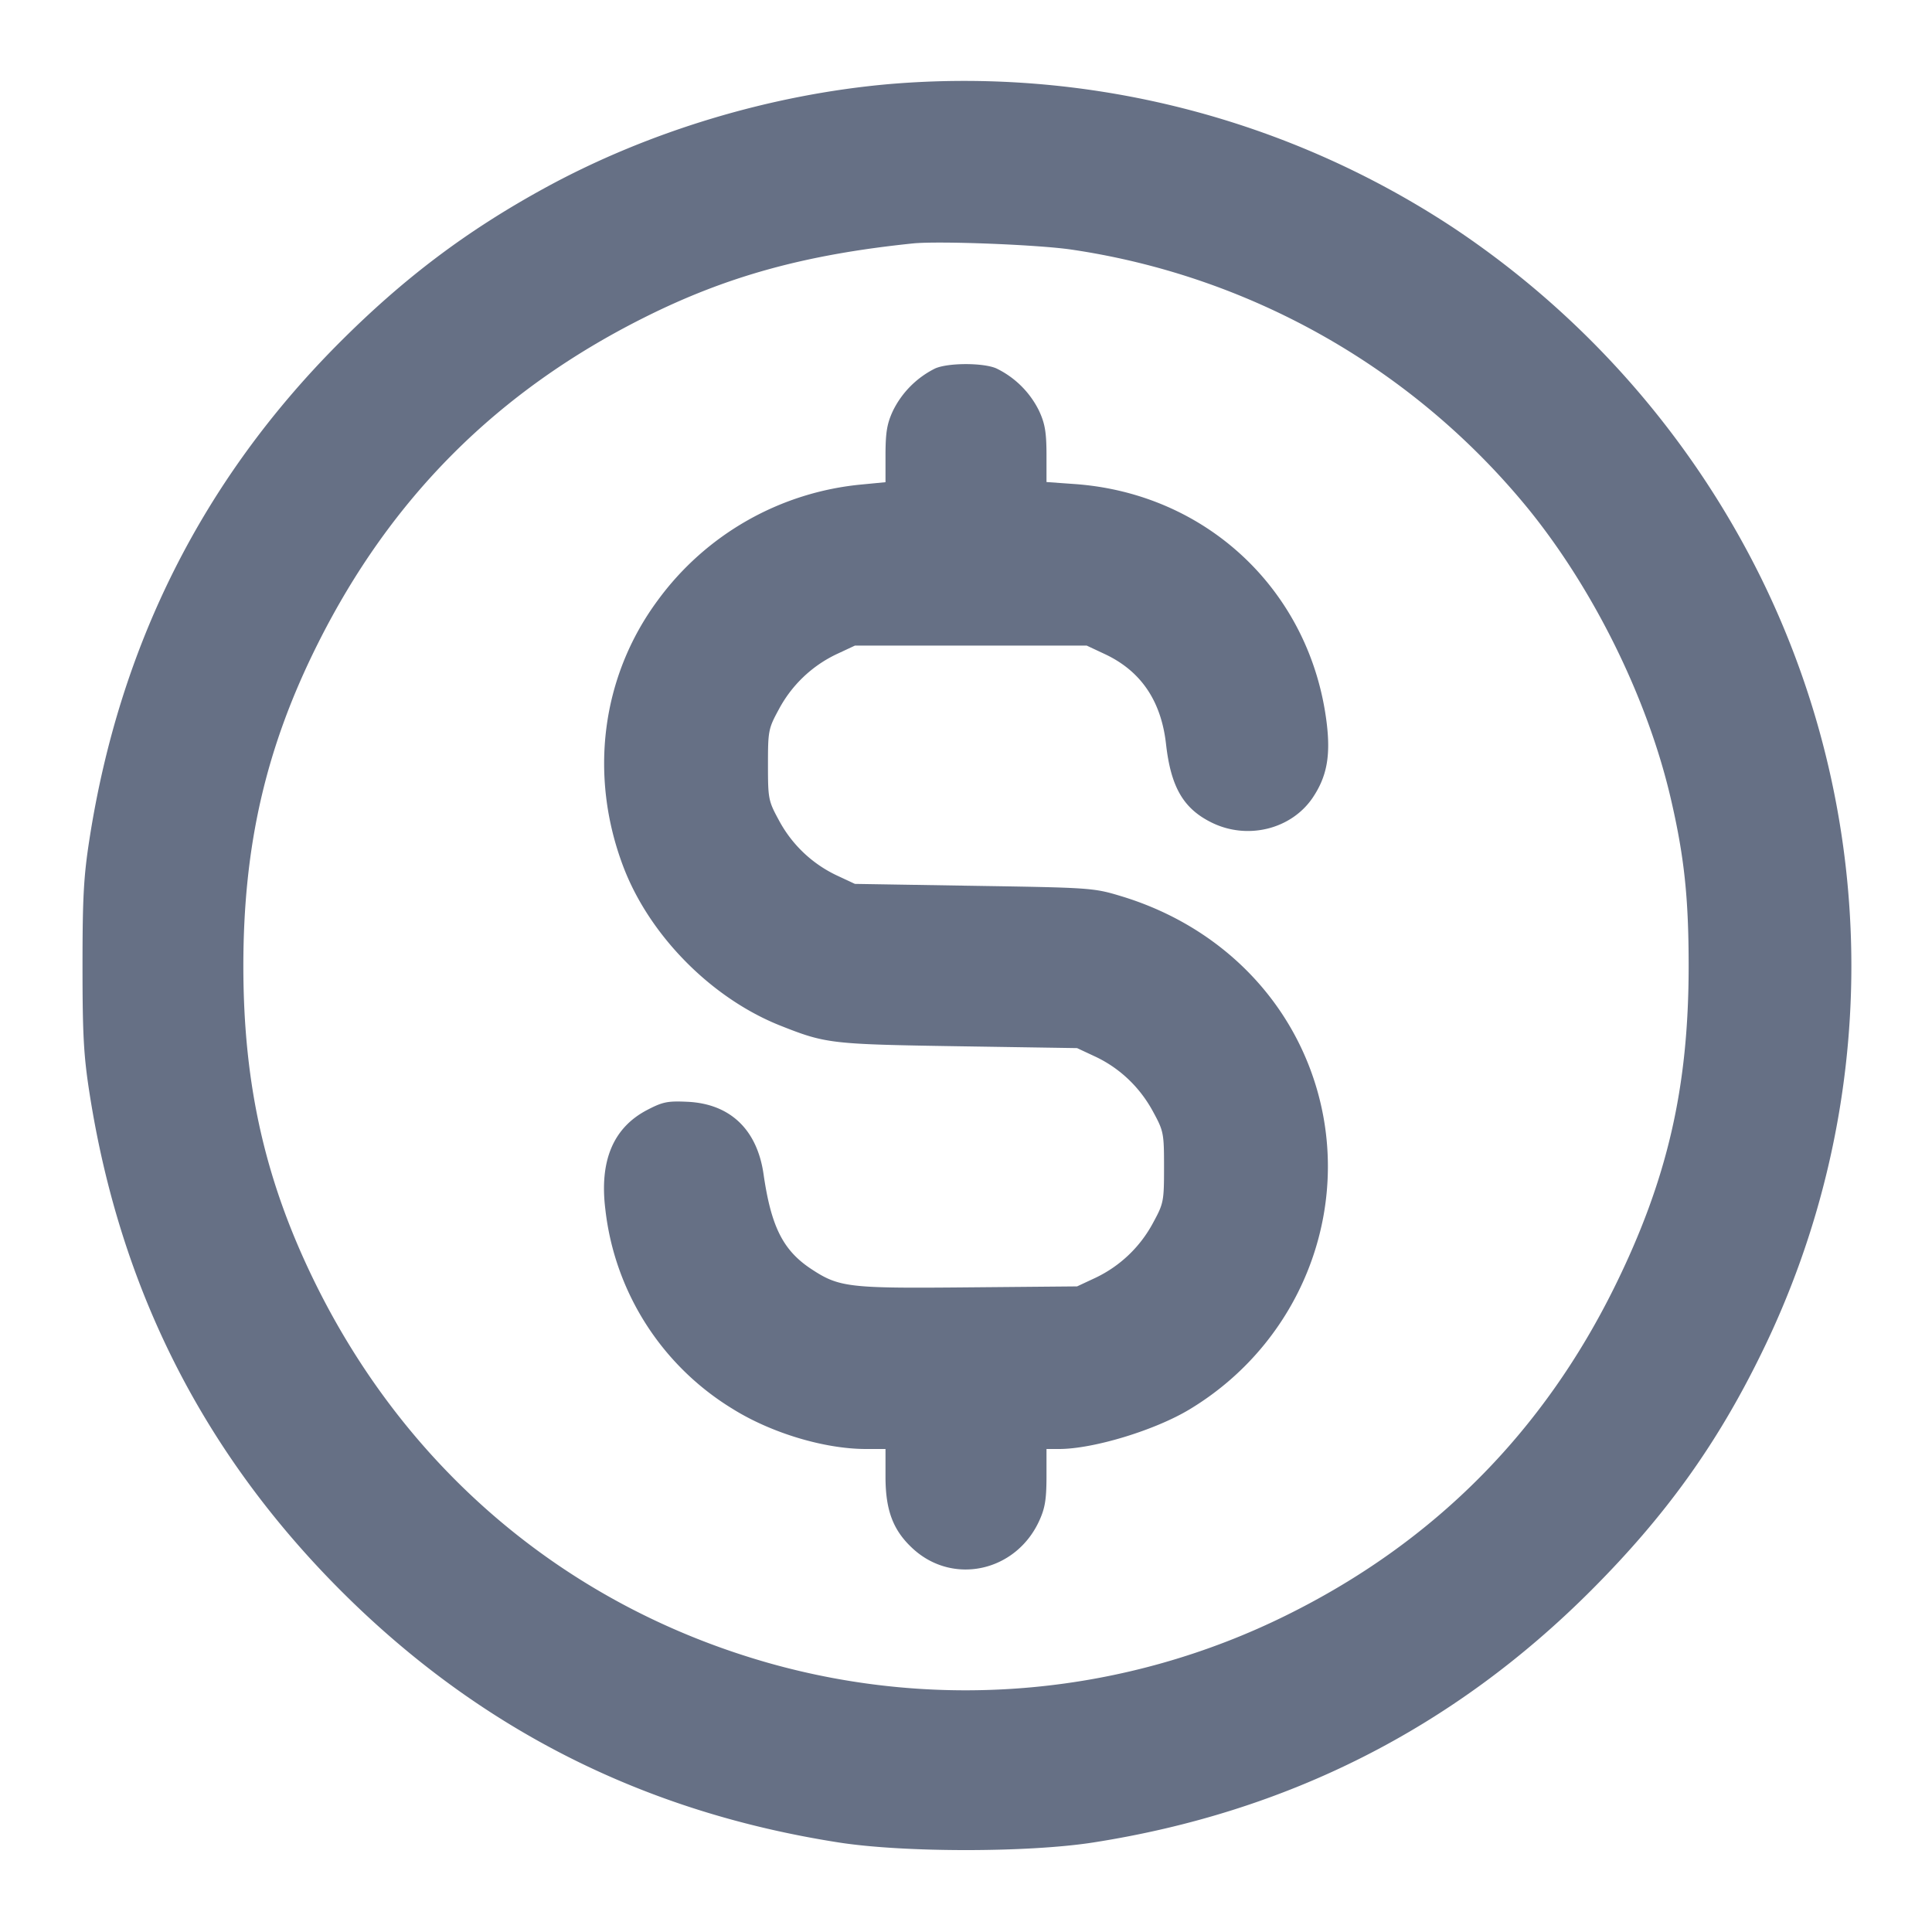 <svg width="24" height="24" fill="none" xmlns="http://www.w3.org/2000/svg"><path d="M11.041 1.045c-1.47.13-2.98.585-4.26 1.283-.985.538-1.77 1.13-2.583 1.947-1.682 1.693-2.712 3.742-3.086 6.145-.073.467-.087.73-.087 1.58 0 .85.014 1.113.087 1.58.378 2.425 1.41 4.467 3.125 6.183 1.716 1.715 3.758 2.747 6.183 3.125.809.126 2.351.126 3.16 0 2.413-.376 4.471-1.417 6.181-3.127.923-.923 1.563-1.811 2.116-2.941a10.92 10.92 0 0 0 0-9.64 11.163 11.163 0 0 0-3.826-4.353 11.032 11.032 0 0 0-7.01-1.782m2.279 2.057a9.023 9.023 0 0 1 5.664 3.218c.816 1.005 1.483 2.358 1.771 3.6.167.718.222 1.229.222 2.08 0 1.511-.264 2.654-.917 3.98-.896 1.818-2.252 3.179-4.067 4.079a8.986 8.986 0 0 1-6.453.597C7.08 19.955 5.103 18.309 3.946 16c-.642-1.283-.923-2.498-.923-4 0-1.502.281-2.717.923-4 .91-1.819 2.235-3.143 4.056-4.055 1.025-.514 2.001-.783 3.338-.921.324-.033 1.573.016 1.98.078m-1.703 1.475a1.156 1.156 0 0 0-.523.523c-.075.16-.093.268-.094.545v.345l-.29.028A3.547 3.547 0 0 0 8.169 7.46c-.698.945-.856 2.173-.426 3.306.325.856 1.097 1.637 1.954 1.976.563.223.624.23 2.203.255l1.48.023.227.106c.303.143.553.38.717.684.131.241.136.266.136.69 0 .424-.005.449-.136.69a1.58 1.58 0 0 1-.717.684l-.227.106-1.351.012c-1.494.014-1.605.001-1.956-.231-.347-.231-.494-.525-.588-1.176-.08-.553-.414-.872-.941-.898-.25-.012-.31 0-.504.101-.422.22-.595.631-.52 1.236a3.34 3.34 0 0 0 1.58 2.477c.48.3 1.141.499 1.658.499H11v.35c.001.42.098.669.348.895.497.448 1.268.277 1.558-.345.075-.161.093-.268.094-.55V18h.156c.426 0 1.193-.233 1.624-.494 1.454-.878 2.083-2.648 1.499-4.217-.385-1.034-1.24-1.819-2.347-2.155-.346-.105-.377-.107-1.832-.13l-1.48-.024-.227-.106a1.58 1.58 0 0 1-.717-.684c-.131-.241-.136-.266-.136-.69 0-.424.005-.449.136-.69a1.58 1.58 0 0 1 .717-.684l.227-.106h2.88l.226.106c.447.21.699.581.759 1.119.06.53.214.798.562.971.445.222.993.088 1.26-.307.176-.262.224-.519.173-.933-.203-1.633-1.485-2.846-3.13-2.963L13 5.988v-.344c-.001-.276-.019-.384-.094-.544a1.146 1.146 0 0 0-.532-.525c-.166-.07-.596-.069-.757.002" fill="#667085" fill-rule="evenodd"/></svg>